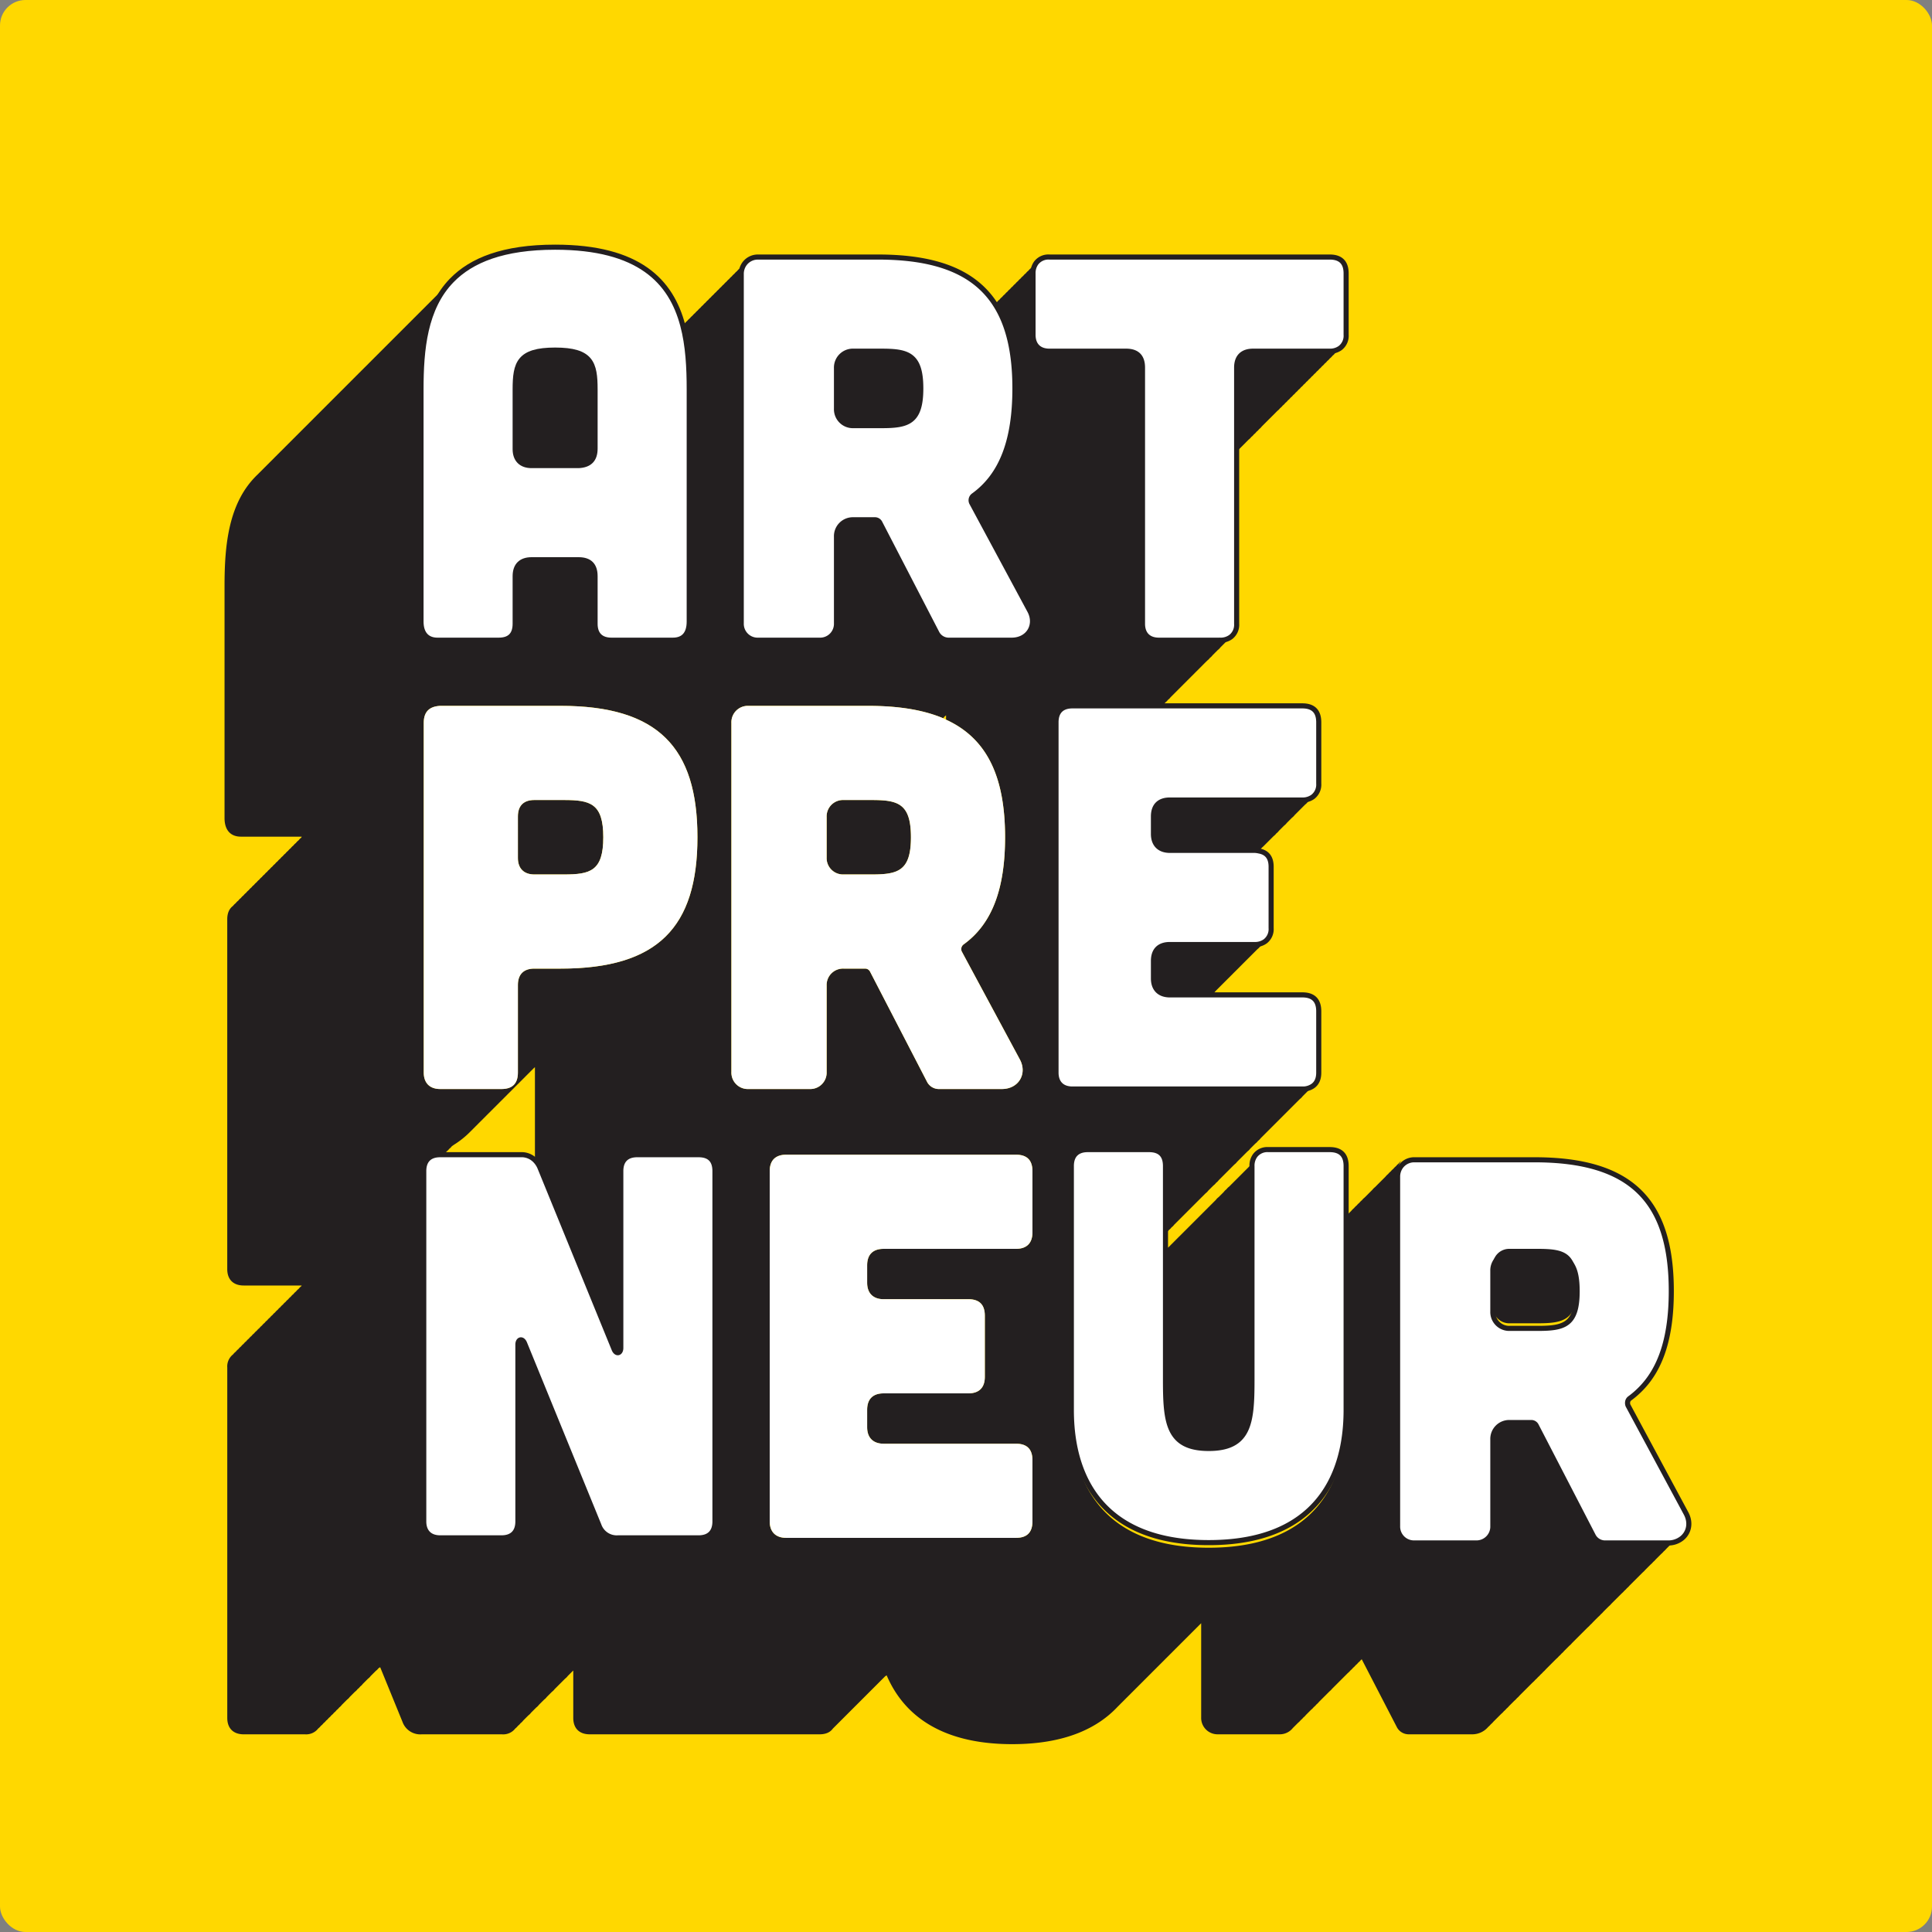 <svg xmlns="http://www.w3.org/2000/svg" width="758.739" height="758.739" viewBox="0 0 758.739 758.739"><rect x="0" y="0" width="758.739" height="758.739" fill="#808080" stroke="none"/><defs><style>.a{fill:#ffd800;}.b{fill:none;}.c{fill:#231f20;}.d,.e{fill:#fff;}.d{stroke:#231f20;stroke-width:2px;}</style></defs><g transform="translate(-581 -208)"><rect class="a" width="758.739" height="758.739" rx="10" transform="translate(581 208)"/><path class="b" d="M121.621,204.664c-.339.349-.676.7-1.03,1.03-.337.347-.676.693-1.028,1.028s-.676.7-1.03,1.028c-.337.349-.674.7-1.028,1.03-.337.347-.676.693-1.028,1.028s-.676.7-1.03,1.028c-.339.352-.681.7-1.035,1.037-.337.344-.674.688-1.023,1.02-.337.349-.676.7-1.03,1.03-.337.347-.676.693-1.028,1.028s-.676.7-1.028,1.028c-.339.349-.676.7-1.03,1.03-.337.347-.676.693-1.028,1.028s-.676.7-1.028,1.028c-.339.349-.676.7-1.03,1.03-.332.342-.666.686-1.013,1.015a34.981,34.981,0,0,1-6.617,5.3,4.631,4.631,0,0,1-.7.483,4.563,4.563,0,0,1-1.028,1.028,4.622,4.622,0,0,1-1.028,1.03,4.571,4.571,0,0,1-1.03,1.028c-.061.085-.1.2-.164.273h30.243a7.45,7.45,0,0,1,5.617,2.155V195.862c-.2.2-.415.378-.62.571-.337.347-.674.693-1.028,1.028-.334.344-.669.688-1.015,1.018-.342.352-.683.7-1.04,1.04s-.683.7-1.04,1.04c-.334.344-.671.688-1.02,1.02-.337.349-.676.7-1.03,1.03-.337.347-.676.693-1.028,1.028S121.973,204.332,121.621,204.664Z" transform="translate(660.612 431.228)"/><path class="c" d="M210.751,299.321c0,16.552,1.074,26.655,16.981,26.655s16.984-10.1,16.984-26.655V215.058A6.724,6.724,0,0,1,246,210.882a1278.845,1278.845,0,0,0-3.085,3.085,3999.009,3999.009,0,0,0-3.085,3.083,24526.507,24526.507,0,0,1-2.058,2.058,1234.805,1234.805,0,0,1-2.058,2.06,4.772,4.772,0,0,0-1.028,1.028,4.715,4.715,0,0,0-1.028,1.028,32702.01,32702.01,0,0,1-2.058,2.058,4.781,4.781,0,0,0-1.03,1.028,617.547,617.547,0,0,1-2.055,2.055,1191.362,1191.362,0,0,1-2.063,2.06,1168.471,1168.471,0,0,0-2.06,2.063,1247.551,1247.551,0,0,1-3.083,3.083,1210.47,1210.47,0,0,1-3.085,3.085,98106.024,98106.024,0,0,0-2.058,2.058,35612924210726.52,35612924210726.52,0,0,0-2.058,2.058,1188.43,1188.43,0,0,0-2.055,2.058,4.77,4.77,0,0,0-1.028,1.028c-.085.061-.193.1-.271.161Z" transform="translate(827.962 452.87)"/><path class="c" d="M106.559,175.67c0,4.084,2.365,6.449,6.449,6.449h11.609c10.318,0,15.478-1.289,15.478-14.616s-5.16-14.619-15.478-14.619H113.008c-4.084,0-6.449,2.15-6.449,6.449Z" transform="translate(677.83 369.3)"/><path class="c" d="M157.818,87.336v15.907a6.436,6.436,0,0,0,6.664,6.664h10.965c10.318,0,15.478-1.291,15.478-14.619s-5.16-14.616-15.478-14.616H164.482A6.435,6.435,0,0,0,157.818,87.336Z" transform="translate(751.689 265.248)"/><path class="c" d="M137.5,119.189V95.974c0-10.32-1.5-15.478-15.69-15.478s-15.693,5.158-15.693,15.478V119.4c0,4.084,2.363,6.449,6.446,6.449h18.49C135.354,125.638,137.5,123.488,137.5,119.189Z" transform="translate(677.196 264.995)"/><path class="c" d="M258.744,81.427H228.65c-4.081,0-6.451,2.15-6.451,6.449v33.152a4.934,4.934,0,0,0,.6-.759,32708.64,32708.64,0,0,0,2.058-2.058,1217.944,1217.944,0,0,1,2.055-2.058,4.783,4.783,0,0,0,1.028-1.03,4.841,4.841,0,0,0,1.03-1.028,4.783,4.783,0,0,0,1.028-1.03,4.729,4.729,0,0,0,1.03-1.028,4.883,4.883,0,0,0,1.028-1.028,600.44,600.44,0,0,1,2.055-2.055,1229.037,1229.037,0,0,0,2.065-2.063,1178.58,1178.58,0,0,1,2.055-2.058,4.771,4.771,0,0,0,1.028-1.028,4.836,4.836,0,0,0,1.03-1.028,4.835,4.835,0,0,0,1.028-1.03,4.772,4.772,0,0,0,1.028-1.028,4.793,4.793,0,0,0,1.03-1.03,4.768,4.768,0,0,0,1.028-1.028,4.77,4.77,0,0,0,1.028-1.028,4.837,4.837,0,0,0,1.03-1.028,4.806,4.806,0,0,0,1.03-1.032,4.76,4.76,0,0,0,1.025-1.028,4.836,4.836,0,0,0,1.03-1.028,4.783,4.783,0,0,0,1.028-1.03,4.782,4.782,0,0,0,1.03-1.028,4.881,4.881,0,0,0,1.028-1.028,4.783,4.783,0,0,0,1.028-1.03,4.78,4.78,0,0,0,1.03-1.028,4.781,4.781,0,0,0,1.028-1.03,4.76,4.76,0,0,0,1.028-1.025,4.784,4.784,0,0,0,1.035-1.035,4.771,4.771,0,0,0,1.028-1.028,4.828,4.828,0,0,0,1.028-1.028,4.794,4.794,0,0,0,1.03-1.03,4.771,4.771,0,0,0,1.028-1.028,4.828,4.828,0,0,0,1.028-1.028A6.724,6.724,0,0,1,258.744,81.427Z" transform="translate(844.458 264.494)"/><path class="c" d="M156.233,159.548v15.907a6.436,6.436,0,0,0,6.664,6.664h10.965c10.318,0,15.478-1.289,15.478-14.616s-5.16-14.619-15.478-14.619H162.9A6.436,6.436,0,0,0,156.233,159.548Z" transform="translate(749.406 369.3)"/><path class="c" d="M267.284,153.639H215.263c-4.086,0-6.449,2.15-6.449,6.449v6.879c0,4.086,2.363,6.449,6.449,6.449h33.316a9,9,0,0,1,1.75.249,8.8,8.8,0,0,1,1.582-1.76,1311.363,1311.363,0,0,1,2.055-2.053,613.705,613.705,0,0,0,2.065-2.065,4.716,4.716,0,0,0,1.028-1.028,4.77,4.77,0,0,0,1.028-1.028,97986.128,97986.128,0,0,0,2.058-2.058,4.771,4.771,0,0,0,1.028-1.028,24510.509,24510.509,0,0,1,2.058-2.058,4.772,4.772,0,0,0,1.028-1.028,19658.422,19658.422,0,0,0,2.06-2.06,604.184,604.184,0,0,1,2.055-2.055,4.837,4.837,0,0,0,1.028-1.03,4.77,4.77,0,0,0,1.028-1.028,4.836,4.836,0,0,0,1.03-1.028A6.727,6.727,0,0,1,267.284,153.639Z" transform="translate(825.171 368.545)"/><path class="c" d="M248.579,176.888H215.263c-4.086,0-6.449,2.153-6.449,6.451v6.879c0,4.086,2.363,6.451,6.449,6.451h16.63a5.345,5.345,0,0,0,.291-.488,4.772,4.772,0,0,0,1.028-1.028,195772.44,195772.44,0,0,0,2.055-2.055,614.633,614.633,0,0,0,2.06-2.06,1210.461,1210.461,0,0,0,2.058-2.055,609.347,609.347,0,0,1,2.058-2.058,1140,1140,0,0,0,2.055-2.058,601.879,601.879,0,0,0,2.058-2.058,1185.689,1185.689,0,0,0,2.058-2.055,1214.765,1214.765,0,0,1,2.058-2.06,4.779,4.779,0,0,0,1.03-1.028,4.829,4.829,0,0,0,1.028-1.028,4.78,4.78,0,0,0,1.028-1.03A6.724,6.724,0,0,1,248.579,176.888Z" transform="translate(825.171 402.045)"/><path class="c" d="M626.239,567.185H601.732a5.24,5.24,0,0,1-4.948-3.01l-22.352-43.207a2.2,2.2,0,0,0-1.723-1.076h-8.6a6.437,6.437,0,0,0-6.664,6.666v33.965a6.434,6.434,0,0,1-6.664,6.661H526.71a6.436,6.436,0,0,1-6.666-6.661V423.379a6.729,6.729,0,0,1,1.418-4.218,6.128,6.128,0,0,0-1.028,1.03,6.018,6.018,0,0,0-1.027,1.028,6.213,6.213,0,0,0-1.03,1.028,6.121,6.121,0,0,0-1.028,1.03,6.015,6.015,0,0,0-1.028,1.028,6.106,6.106,0,0,0-1.028,1.028,620.9,620.9,0,0,0-2.058,2.058,628.914,628.914,0,0,0-2.058,2.058,6.017,6.017,0,0,0-1.028,1.028,1962.193,1962.193,0,0,1-3.088,3.085,6.2,6.2,0,0,0-1.028,1.028,6.038,6.038,0,0,0-1.028,1.03,6.127,6.127,0,0,0-1.023,1.02,6.066,6.066,0,0,0-1.04,1.037,6.2,6.2,0,0,0-1.028,1.028,1188.313,1188.313,0,0,0-2.063,2.065l-.027.022v78.031c0,14.189-3.01,52.236-53.959,52.236s-53.954-38.047-53.954-52.236V423.164c0-4.3,2.363-6.451,6.446-6.451h24.08q6.444,0,6.446,6.451v24.687a5.032,5.032,0,0,0,.327-.547,4.622,4.622,0,0,0,1.028-1.03,4.571,4.571,0,0,0,1.03-1.028,4.64,4.64,0,0,0,1.03-1.033,1273.38,1273.38,0,0,1,2.055-2.058,1273.48,1273.48,0,0,1,2.058-2.055,594.566,594.566,0,0,1,2.058-2.058,1210.478,1210.478,0,0,1,2.055-2.058,609.338,609.338,0,0,0,2.058-2.058,1225.655,1225.655,0,0,0,2.058-2.055,4.675,4.675,0,0,0,1.028-1.03,1252.572,1252.572,0,0,1,2.055-2.053,4.667,4.667,0,0,0,1.035-1.032,4.57,4.57,0,0,0,1.028-1.03,1114.123,1114.123,0,0,0,2.058-2.055,613.174,613.174,0,0,1,2.058-2.058,402.955,402.955,0,0,1,2.058-2.06,4.621,4.621,0,0,0,1.028-1.03,1167.24,1167.24,0,0,1,2.058-2.055,1195.69,1195.69,0,0,1,2.055-2.058,4.623,4.623,0,0,0,1.03-1.028,598.218,598.218,0,0,1,2.058-2.058,4.623,4.623,0,0,0,1.028-1.03,4.563,4.563,0,0,0,1.028-1.028,20671246.9,20671246.9,0,0,1,2.058-2.058,1264.8,1264.8,0,0,1,2.06-2.058,1257.024,1257.024,0,0,0,2.058-2.055,609.338,609.338,0,0,1,2.058-2.058,4061.215,4061.215,0,0,0,3.085-3.09,10898.864,10898.864,0,0,1,2.058-2.058,1241.087,1241.087,0,0,1,2.058-2.055,4.622,4.622,0,0,0,1.028-1.03,1126.931,1126.931,0,0,1,2.058-2.055,1241.162,1241.162,0,0,1,2.055-2.058,6.875,6.875,0,0,1-4.191,1.225H392.345c-4.086,0-6.449-2.363-6.449-6.446V246.9c0-4.3,2.363-6.451,6.449-6.451h35.279c.078-.093.12-.222.193-.322a4.873,4.873,0,0,0,1.025-1.028,4.794,4.794,0,0,0,1.03-1.03,4.715,4.715,0,0,0,1.028-1.028,146839.4,146839.4,0,0,1,3.085-3.085,32714.867,32714.867,0,0,1,2.058-2.058,3572.56,3572.56,0,0,0,3.09-3.088,1243.726,1243.726,0,0,1,3.085-3.085,1223.02,1223.02,0,0,1,3.085-3.085,4.781,4.781,0,0,0,1.028-1.03,4.731,4.731,0,0,0,1.03-1.028,1241.133,1241.133,0,0,0,2.055-2.058,4.687,4.687,0,0,0,1.03-1.03,13050.365,13050.365,0,0,1,2.055-2.055,195071.446,195071.446,0,0,0,2.058-2.058,6.719,6.719,0,0,1-4.172,1.279H426.311c-4.086,0-6.449-2.365-6.449-6.449V107.6q0-6.448-6.451-6.449H383.316c-4.081,0-6.449-2.365-6.449-6.449V70.632a6.724,6.724,0,0,1,1.279-4.176,4.825,4.825,0,0,0-1.028,1.028,4.837,4.837,0,0,0-1.03,1.028,4.836,4.836,0,0,0-1.028,1.03,4.724,4.724,0,0,0-1.028,1.03A4.737,4.737,0,0,0,373,71.6a4.815,4.815,0,0,0-1.028,1.025,4.846,4.846,0,0,0-1.03,1.03,4.77,4.77,0,0,0-1.028,1.028,4.793,4.793,0,0,0-1.03,1.03,4.827,4.827,0,0,0-1.028,1.028,4.772,4.772,0,0,0-1.028,1.028,4.79,4.79,0,0,0-1.03,1.03,4.826,4.826,0,0,0-1.028,1.028,4.783,4.783,0,0,0-1.028,1.03,4.8,4.8,0,0,0-1.032,1.03,4.816,4.816,0,0,0-.808.681c5.358,8.2,7.855,19.181,7.855,33.2,0,19.991-4.943,33.965-16.337,42.133a2.28,2.28,0,0,0-.644,2.795l22.786,42.347c3.01,5.59-.43,11.609-7.1,11.609h-24.5a5.243,5.243,0,0,1-4.945-3.01L316.667,168.44a2.191,2.191,0,0,0-1.721-1.076h-8.6a6.437,6.437,0,0,0-6.664,6.666v33.963a6.434,6.434,0,0,1-6.661,6.664H268.945a6.436,6.436,0,0,1-6.664-6.664V70.847a6.712,6.712,0,0,1,1.421-4.218,6.066,6.066,0,0,0-1.025,1.023,6.09,6.09,0,0,0-1.035,1.033,6.125,6.125,0,0,0-1.028,1.03,6.127,6.127,0,0,0-1.03,1.028,6.18,6.18,0,0,0-1.033,1.035,5.977,5.977,0,0,0-1.023,1.025,6.035,6.035,0,0,0-1.03,1.028,6.035,6.035,0,0,0-1.028,1.03,6.125,6.125,0,0,0-1.03,1.028,6.2,6.2,0,0,0-1.028,1.028,6.174,6.174,0,0,0-1.025,1.025,6.079,6.079,0,0,0-1.032,1.033A6.122,6.122,0,0,0,250.326,80a6.036,6.036,0,0,0-1.028,1.03,6.016,6.016,0,0,0-1.035,1.035,6.144,6.144,0,0,0-1.023,1.023,6.035,6.035,0,0,0-1.028,1.03,6.037,6.037,0,0,0-1.03,1.028,6.2,6.2,0,0,0-1.028,1.028,6.231,6.231,0,0,0-1.03,1.03,6.2,6.2,0,0,0-1.028,1.028,6.173,6.173,0,0,0-1.025,1.025,6.079,6.079,0,0,0-1.033,1.033,5.74,5.74,0,0,0-.742.676c2.116,7.943,2.551,16.674,2.551,25.239v91.141c0,4.73-2.15,7.311-6.449,7.311H211.325c-4.084,0-6.451-2.148-6.451-6.449V189.5q0-6.451-6.446-6.449h-18.49c-4.084,0-6.446,2.148-6.446,6.449v18.7q0,6.451-6.449,6.449H142.964c-4.084,0-6.449-2.58-6.449-7.311V116.2c0-15.693,1.465-31.952,12.085-42.862-.351.329-.683.674-1.015,1.015-.361.339-.7.691-1.045,1.04s-.691.683-1.028,1.03c-.359.339-.7.688-1.04,1.04-.354.332-.686.679-1.023,1.023-.354.334-.686.679-1.023,1.025-.356.334-.691.681-1.028,1.028-.356.334-.693.683-1.03,1.028-.356.337-.691.683-1.028,1.03-.356.334-.691.681-1.03,1.028s-.686.679-1.02,1.023c-.356.334-.693.683-1.033,1.03-.356.337-.7.686-1.033,1.032-.356.337-.693.683-1.03,1.03-.361.339-.7.691-1.042,1.042-.351.332-.681.674-1.015,1.015-.354.337-.691.683-1.028,1.03-.356.334-.691.681-1.028,1.028-.356.334-.693.681-1.03,1.028-.354.337-.691.683-1.028,1.03-.356.334-.691.681-1.028,1.028-.354.332-.683.674-1.018,1.015-.361.339-.7.691-1.042,1.042-.356.334-.691.681-1.028,1.028-.356.337-.693.683-1.03,1.03-.361.339-.7.691-1.042,1.042-.351.332-.681.674-1.015,1.015-.354.334-.691.683-1.028,1.03-.356.334-.691.681-1.028,1.028-.356.334-.693.681-1.03,1.028-.354.337-.691.683-1.028,1.03-.356.334-.691.681-1.028,1.028s-.683.674-1.018,1.015c-.359.339-.7.691-1.042,1.042-.356.334-.691.681-1.028,1.028-.359.337-.7.686-1.033,1.032-.359.337-.7.688-1.035,1.037-.354.332-.686.676-1.018,1.018-.356.334-.693.683-1.03,1.028-.356.337-.691.683-1.028,1.03-.356.334-.691.681-1.03,1.028s-.691.683-1.028,1.03c-.354.332-.688.679-1.023,1.023-.356.334-.691.681-1.028,1.025-.359.339-.7.688-1.037,1.037-.356.334-.691.681-1.028,1.028-.361.339-.7.693-1.042,1.042-.352.332-.683.676-1.015,1.018-.356.334-.691.681-1.028,1.028-.356.334-.693.681-1.03,1.028-.354.337-.691.683-1.028,1.03-.356.334-.691.681-1.028,1.028-.356.334-.693.683-1.03,1.028s-.683.676-1.015,1.018c-.361.339-.7.691-1.042,1.04s-.693.683-1.03,1.03c-.356.334-.691.681-1.028,1.028-.361.339-.7.693-1.042,1.042-.351.332-.683.674-1.015,1.018-.356.334-.691.681-1.028,1.028-.356.334-.693.681-1.03,1.028-.354.337-.691.683-1.028,1.03-.356.334-.691.681-1.028,1.028-.356.334-.693.683-1.03,1.028s-.683.676-1.015,1.015c-.361.339-.7.691-1.042,1.042-.356.334-.693.683-1.03,1.03-.359.337-.7.688-1.037,1.037s-.688.681-1.023,1.025c-.354.334-.688.679-1.025,1.023-.356.337-.691.683-1.028,1.03-.356.334-.691.681-1.03,1.028s-.691.683-1.028,1.03c-.356.334-.691.681-1.028,1.028-11.567,10.9-13.113,27.7-13.113,43.89V284.5c0,4.731,2.363,7.311,6.446,7.311h23.9c-.1.117-.154.29-.249.42a4.839,4.839,0,0,0-1.028,1.03,4.784,4.784,0,0,0-1.03,1.028,4.883,4.883,0,0,0-1.028,1.028,4.894,4.894,0,0,0-1.028,1.03,4.782,4.782,0,0,0-1.03,1.028,4.827,4.827,0,0,0-1.028,1.028,4.793,4.793,0,0,0-1.03,1.03,4.783,4.783,0,0,0-1.03,1.028,4.837,4.837,0,0,0-1.028,1.03,4.789,4.789,0,0,0-1.03,1.03,4.882,4.882,0,0,0-1.028,1.028,4.884,4.884,0,0,0-1.028,1.028,4.848,4.848,0,0,0-1.03,1.03,4.883,4.883,0,0,0-1.028,1.028,4.835,4.835,0,0,0-1.028,1.03,4.781,4.781,0,0,0-1.03,1.028,4.825,4.825,0,0,0-1.028,1.028,4.8,4.8,0,0,0-1.03,1.03,4.782,4.782,0,0,0-1.03,1.028,4.965,4.965,0,0,0-1.03,1.03,4.9,4.9,0,0,0-1.028,1.03,4.828,4.828,0,0,0-1.028,1.028,4.881,4.881,0,0,0-1.028,1.028,4.837,4.837,0,0,0-1.028,1.03,4.783,4.783,0,0,0-1.03,1.028,4.841,4.841,0,0,0-1.028,1.03c-1.462,1.086-2.282,2.78-2.282,5.287v137.36c0,4.086,2.363,6.451,6.449,6.451H89.669c-.071.083-.112.2-.178.288a4.781,4.781,0,0,0-1.03,1.028,4.826,4.826,0,0,0-1.028,1.028,4.78,4.78,0,0,0-1.028,1.03,4.737,4.737,0,0,0-1.03,1.03,4.826,4.826,0,0,0-1.028,1.028,4.873,4.873,0,0,0-1.028,1.025,4.752,4.752,0,0,0-1.03,1.033,4.783,4.783,0,0,0-1.03,1.028,4.772,4.772,0,0,0-1.028,1.028,4.793,4.793,0,0,0-1.03,1.03,4.824,4.824,0,0,0-1.028,1.028,4.822,4.822,0,0,0-1.028,1.028,4.791,4.791,0,0,0-1.03,1.03,4.77,4.77,0,0,0-1.028,1.028,4.875,4.875,0,0,0-1.032,1.032,4.817,4.817,0,0,0-1.025,1.028A4.826,4.826,0,0,0,72,485.852a4.8,4.8,0,0,0-1.033,1.03,4.826,4.826,0,0,0-1.028,1.028,4.782,4.782,0,0,0-1.028,1.03,4.779,4.779,0,0,0-1.03,1.028,4.824,4.824,0,0,0-1.028,1.028,4.784,4.784,0,0,0-1.028,1.03,4.784,4.784,0,0,0-1.03,1.028,4.84,4.84,0,0,0-1.028,1.03,4.742,4.742,0,0,0-1.03,1.03,6,6,0,0,0-2.307,5.2V637.891c0,4.086,2.363,6.451,6.449,6.451H90.961a6,6,0,0,0,5.209-2.314A4.872,4.872,0,0,0,97.195,641a4.767,4.767,0,0,0,1.028-1.028,4.835,4.835,0,0,0,1.03-1.028,4.782,4.782,0,0,0,1.028-1.03,4.771,4.771,0,0,0,1.028-1.028,4.8,4.8,0,0,0,1.03-1.03,4.77,4.77,0,0,0,1.028-1.028,4.773,4.773,0,0,0,1.028-1.028,4.829,4.829,0,0,0,1.028-1.028,598.713,598.713,0,0,0,2.06-2.06,4.727,4.727,0,0,0,1.03-1.028,1120.518,1120.518,0,0,0,2.055-2.058,4.726,4.726,0,0,0,1.03-1.028,4.829,4.829,0,0,0,1.028-1.028,4.728,4.728,0,0,0,1.028-1.03,1123.658,1123.658,0,0,0,2.058-2.055,4.828,4.828,0,0,0,1.028-1.028A1213.924,1213.924,0,0,0,118.8,619.4a4.759,4.759,0,0,0,1.028-1.025,5.54,5.54,0,0,0,.644-.405l8.753,21.434a7.429,7.429,0,0,0,7.525,4.943h31.6a6,6,0,0,0,5.207-2.314A4.874,4.874,0,0,0,174.582,641a4.768,4.768,0,0,0,1.028-1.028,4.835,4.835,0,0,0,1.03-1.028,592.783,592.783,0,0,1,2.058-2.058,4.839,4.839,0,0,0,1.028-1.03,1174.112,1174.112,0,0,1,2.058-2.055,4.816,4.816,0,0,0,1.025-1.028,1152.186,1152.186,0,0,0,2.063-2.06,4.716,4.716,0,0,0,1.028-1.028,1120.514,1120.514,0,0,0,2.055-2.058,4.726,4.726,0,0,0,1.03-1.028,21816.194,21816.194,0,0,0,2.058-2.058,13049.674,13049.674,0,0,0,2.055-2.055,4.827,4.827,0,0,0,1.028-1.028,1225.24,1225.24,0,0,0,2.063-2.065c.037-.027.083-.044.12-.073v18.568c0,4.086,2.363,6.451,6.449,6.451h90.285c2.495,0,4.179-.813,5.226-2.26a1320.086,1320.086,0,0,1,2.053-2.055,26715.754,26715.754,0,0,1,3.085-3.085,1962.114,1962.114,0,0,0,3.085-3.088,60997.7,60997.7,0,0,1,2.06-2.055,613.173,613.173,0,0,1,2.058-2.058,1273.342,1273.342,0,0,0,2.055-2.058,29399.227,29399.227,0,0,1,3.085-3.085,1778.031,1778.031,0,0,1,3.085-3.083,5.54,5.54,0,0,0,.549-.33c5.909,13.777,19.276,27.023,49.336,27.023,20.723,0,33.511-6.3,41.4-14.719.344-.342.7-.679,1.03-1.03s.7-.679,1.028-1.028c.344-.342.7-.679,1.028-1.028s.688-.664,1.008-1.006c.354-.349.718-.7,1.052-1.052s.7-.679,1.03-1.03c.344-.342.7-.679,1.028-1.028.344-.342.7-.679,1.028-1.028.347-.344.7-.679,1.03-1.03.344-.342.7-.679,1.028-1.028.356-.351.72-.7,1.057-1.059.334-.334.681-.661,1-1,.344-.344.7-.681,1.028-1.03s.7-.674,1.023-1.02c.347-.344.705-.683,1.035-1.037.347-.342.7-.679,1.03-1.028.344-.342.7-.679,1.028-1.028.344-.342.7-.679,1.03-1.03s.7-.679,1.028-1.028c.344-.342.7-.679,1.028-1.028.344-.344.7-.678,1.03-1.03.344-.342.7-.679,1.028-1.028.344-.342.7-.679,1.028-1.028.347-.344.7-.681,1.03-1.03s.686-.661,1.008-1.006c.351-.349.718-.693,1.052-1.052.344-.342.7-.679,1.028-1.028.344-.342.7-.679,1.03-1.028s.7-.681,1.028-1.03c.344-.342.7-.679,1.028-1.028.344-.342.7-.679,1.03-1.03.3-.293.6-.583.886-.884v36.96a6.436,6.436,0,0,0,6.661,6.666h24.08a6.522,6.522,0,0,0,5.25-2.458,1293.022,1293.022,0,0,1,2.048-2.05,6.051,6.051,0,0,0,1.03-1.03,6.12,6.12,0,0,0,1.02-1.02,5.973,5.973,0,0,0,1.04-1.037,601.861,601.861,0,0,0,2.058-2.058,6.019,6.019,0,0,0,1.028-1.028,6.12,6.12,0,0,0,1.03-1.028,6.21,6.21,0,0,0,1.028-1.03,98116.937,98116.937,0,0,1,2.055-2.055,97984.676,97984.676,0,0,1,2.058-2.058,6.205,6.205,0,0,0,1.028-1.028,628.933,628.933,0,0,0,2.058-2.058,32714.058,32714.058,0,0,0,2.058-2.058,14053.051,14053.051,0,0,1,2.06-2.06,6.155,6.155,0,0,0,1.03-1.032,6.074,6.074,0,0,0,1.025-1.025,6.2,6.2,0,0,0,1.028-1.028,6.122,6.122,0,0,0,1.023-1.02,6.238,6.238,0,0,0,1.04-1.037c.107-.088.22-.171.322-.264l13.686,26.452a5.243,5.243,0,0,0,4.943,3.01h24.5a8.182,8.182,0,0,0,6.52-2.888,7.086,7.086,0,0,0,1.02-1.023,7.2,7.2,0,0,0,1.03-1.03,1885.156,1885.156,0,0,1,3.085-3.083,7.2,7.2,0,0,0,1.028-1.03,7.061,7.061,0,0,0,1.03-1.028,7.313,7.313,0,0,0,1.028-1.03,1225.546,1225.546,0,0,1,2.058-2.055,7.186,7.186,0,0,0,1.028-1.03,6.928,6.928,0,0,0,1.028-1.028,3498.823,3498.823,0,0,0,3.085-3.083,1260.011,1260.011,0,0,1,2.063-2.06,7.189,7.189,0,0,0,1.028-1.03,7.076,7.076,0,0,0,1.03-1.028,7.3,7.3,0,0,0,1.028-1.028,7.186,7.186,0,0,0,1.028-1.03,6.947,6.947,0,0,0,1.037-1.037,1078.272,1078.272,0,0,1,2.048-2.05,48881.927,48881.927,0,0,1,2.058-2.058,7.065,7.065,0,0,0,1.03-1.028,7.191,7.191,0,0,0,1.028-1.03,6.933,6.933,0,0,0,1.028-1.028,583.888,583.888,0,0,0,2.057-2.058,6.922,6.922,0,0,0,1.028-1.028,628.914,628.914,0,0,0,2.058-2.058,588.188,588.188,0,0,0,2.053-2.053,408.2,408.2,0,0,0,2.065-2.063,7.067,7.067,0,0,0,1.03-1.028,7.166,7.166,0,0,0,1.028-1.028,637.1,637.1,0,0,1,2.058-2.058,7.175,7.175,0,0,0,1.035-1.037,6.972,6.972,0,0,0,1.02-1.025,1256.989,1256.989,0,0,0,2.058-2.055,7.174,7.174,0,0,0,1.028-1.028A24524.686,24524.686,0,0,1,606,591.055,637.063,637.063,0,0,0,608.056,589a7.064,7.064,0,0,0,1.03-1.028,7.32,7.32,0,0,0,1.028-1.03,7.053,7.053,0,0,0,1.028-1.028,1850.957,1850.957,0,0,1,3.083-3.08,1261.237,1261.237,0,0,1,2.065-2.062,7.18,7.18,0,0,0,1.028-1.028,637.063,637.063,0,0,1,2.058-2.058,7.2,7.2,0,0,0,1.028-1.03,7.066,7.066,0,0,0,1.037-1.037,1276.58,1276.58,0,0,1,2.048-2.05,7.219,7.219,0,0,0,1.03-1.03,7.141,7.141,0,0,0,1.025-1.025,607.032,607.032,0,0,0,2.06-2.06,1361.927,1361.927,0,0,1,2.058-2.055,7.2,7.2,0,0,0,1.028-1.03,6.93,6.93,0,0,0,1.028-1.028A8.545,8.545,0,0,1,626.239,567.185ZM191.331,240.444c38.264,0,53.742,16.339,53.742,51.594s-15.478,51.589-53.742,51.589H181.013c-4.084,0-6.449,2.153-6.449,6.451v34.395q0,6.448-6.449,6.446H144.038c-4.084,0-6.446-2.363-6.446-6.446V247.111c0-4.3,2.15-6.451,6.446-6.666Zm120.82,0c11.958,0,21.69,1.6,29.42,4.867a6.607,6.607,0,0,0,.491-.615,6.993,6.993,0,0,0,.644-.547v1.721c16.164,7.4,23.184,22.5,23.184,46.168,0,19.989-4.943,33.963-16.335,42.13a2.28,2.28,0,0,0-.644,2.795L371.7,379.31c3.01,5.59-.43,11.609-7.091,11.609H340.1a5.239,5.239,0,0,1-4.945-3.01L312.8,344.7a2.2,2.2,0,0,0-1.721-1.076h-8.6a6.437,6.437,0,0,0-6.664,6.666v33.965a6.434,6.434,0,0,1-6.664,6.661H265.076a6.436,6.436,0,0,1-6.664-6.661V247.111a6.437,6.437,0,0,1,6.664-6.666ZM174.464,389.072c.354-.334.693-.681,1.03-1.03.349-.332.686-.676,1.02-1.02.356-.337.7-.688,1.04-1.04s.7-.688,1.04-1.04c.347-.33.681-.674,1.015-1.018.354-.334.691-.681,1.028-1.028.205-.193.422-.374.62-.571v36.543a9.011,9.011,0,0,1,1.906,2.788L212.4,493.24c.859,1.933,2.58,1.506,2.58-.647V423.164c0-4.3,2.363-6.451,6.446-6.451H245.5q6.451,0,6.449,6.451V560.739c0,4.084-2.148,6.446-6.449,6.446H213.9a7.418,7.418,0,0,1-7.525-4.943L177.144,490.66c-.859-1.933-2.58-1.5-2.58.644v69.434c0,4.084-2.148,6.446-6.449,6.446H144.038c-4.084,0-6.446-2.363-6.446-6.446V423.164c0-4.3,2.363-6.451,6.446-6.451h1.36c.066-.078.1-.188.164-.273a4.573,4.573,0,0,0,1.03-1.028,4.625,4.625,0,0,0,1.028-1.03,4.563,4.563,0,0,0,1.028-1.028,4.624,4.624,0,0,0,.7-.483,34.978,34.978,0,0,0,6.617-5.3c.347-.33.681-.674,1.013-1.015.354-.334.691-.681,1.03-1.03.352-.332.691-.681,1.028-1.028s.691-.681,1.028-1.028c.354-.334.691-.681,1.03-1.03.352-.332.691-.681,1.028-1.028s.691-.681,1.028-1.028c.354-.334.693-.681,1.03-1.03.349-.332.686-.676,1.023-1.02.354-.337.7-.686,1.035-1.037.354-.332.693-.679,1.03-1.028s.691-.681,1.028-1.028c.354-.334.691-.681,1.028-1.03.354-.332.693-.681,1.03-1.028s.691-.681,1.028-1.028c.354-.334.691-.681,1.03-1.03.351-.332.691-.681,1.028-1.028S174.127,389.418,174.464,389.072Zm202.174,34.092v24.075c0,4.081-2.148,6.446-6.444,6.446H318.173c-4.086,0-6.451,2.153-6.451,6.449v6.881c0,4.084,2.365,6.446,6.451,6.446h33.316q6.451,0,6.449,6.451v24.075c0,4.086-2.148,6.449-6.449,6.449H318.173c-4.086,0-6.451,2.151-6.451,6.451v6.876c0,4.086,2.365,6.451,6.451,6.451h52.021q6.444,0,6.444,6.446v24.077q0,6.448-6.444,6.446H279.909c-4.086,0-6.451-2.363-6.451-6.446V423.164c0-4.3,2.365-6.451,6.451-6.451h90.285Q376.638,416.713,376.638,423.164Z" transform="translate(609.825 244.764)"/><path class="d" d="M90.971,119.831v91.141c0,4.73,2.365,7.311,6.449,7.311H121.5q6.448,0,6.449-6.449v-18.7c0-4.3,2.363-6.449,6.446-6.449h18.49q6.448,0,6.446,6.449v18.7c0,4.3,2.368,6.449,6.451,6.449h24.075c4.3,0,6.449-2.58,6.449-7.311V119.831c0-8.565-.434-17.3-2.551-25.239-4.577-17.179-17.04-30.653-50.114-30.653-20.345,0-32.872,5.109-40.583,13.03C92.436,87.879,90.971,104.138,90.971,119.831Zm61.911,29.879h-18.49c-4.084,0-6.446-2.365-6.446-6.449v-23.43c0-10.32,1.5-15.478,15.693-15.478s15.69,5.158,15.69,15.478v23.216C159.329,147.345,157.181,149.5,152.882,149.71Z" transform="translate(655.369 241.137)"/><path class="d" d="M142.495,72.19V209.335A6.436,6.436,0,0,0,149.159,216h24.077a6.434,6.434,0,0,0,6.661-6.664V175.372a6.437,6.437,0,0,1,6.664-6.666h8.6a2.191,2.191,0,0,1,1.721,1.076l22.354,43.207A5.243,5.243,0,0,0,224.18,216h24.5c6.666,0,10.105-6.019,7.1-11.609l-22.786-42.347a2.28,2.28,0,0,1,.644-2.795c11.394-8.167,16.337-22.142,16.337-42.133,0-14.023-2.5-25-7.855-33.2-8.114-12.414-22.842-18.387-45.887-18.387H149.159a6.514,6.514,0,0,0-5.243,2.448A6.712,6.712,0,0,0,142.495,72.19ZM186.561,102.5h10.965c10.318,0,15.478,1.291,15.478,14.616s-5.16,14.619-15.478,14.619H186.561a6.437,6.437,0,0,1-6.664-6.664V109.163A6.435,6.435,0,0,1,186.561,102.5Z" transform="translate(729.611 243.421)"/><path class="d" d="M189.439,71.975V96.05c0,4.084,2.368,6.449,6.449,6.449h30.094q6.455,0,6.451,6.449v100.6c0,4.084,2.363,6.449,6.449,6.449h24.077a6.719,6.719,0,0,0,4.172-1.279,6.048,6.048,0,0,0,2.273-5.17v-100.6c0-4.3,2.37-6.449,6.451-6.449h30.094a6.724,6.724,0,0,0,4.176-1.279,6.052,6.052,0,0,0,2.275-5.17V71.975q0-6.451-6.451-6.451H195.888a6.055,6.055,0,0,0-5.17,2.275A6.724,6.724,0,0,0,189.439,71.975Z" transform="translate(797.253 243.421)"/><path class="e" d="M97.858,137.736c-4.3.215-6.446,2.368-6.446,6.666V281.765c0,4.084,2.363,6.446,6.446,6.446h24.077q6.451,0,6.449-6.446V247.37c0-4.3,2.365-6.451,6.449-6.451h10.318c38.264,0,53.742-16.337,53.742-51.589s-15.478-51.594-53.742-51.594Zm30.526,43.424c0-4.3,2.365-6.449,6.449-6.449h11.609c10.318,0,15.478,1.291,15.478,14.619s-5.16,14.616-15.478,14.616H134.833c-4.084,0-6.449-2.365-6.449-6.449Z" transform="translate(656.005 347.473)"/><path class="e" d="M147.574,137.736a6.437,6.437,0,0,0-6.664,6.666V281.55a6.436,6.436,0,0,0,6.664,6.661h24.075a6.434,6.434,0,0,0,6.664-6.661V247.584a6.437,6.437,0,0,1,6.664-6.666h8.6a2.2,2.2,0,0,1,1.721,1.076L217.65,285.2a5.239,5.239,0,0,0,4.945,3.01H247.1c6.661,0,10.1-6.019,7.091-11.609l-22.784-42.347a2.28,2.28,0,0,1,.644-2.795c11.392-8.167,16.335-22.142,16.335-42.13,0-23.667-7.02-38.771-23.184-46.167-.388-.178-.735-.391-1.135-.559-7.73-3.271-17.462-4.867-29.42-4.867Zm37.4,36.975H195.94c10.318,0,15.478,1.291,15.478,14.619s-5.16,14.616-15.478,14.616H184.976a6.436,6.436,0,0,1-6.664-6.664V181.375A6.436,6.436,0,0,1,184.976,174.711Z" transform="translate(727.327 347.473)"/><path class="d" d="M199.587,137.736c-4.086,0-6.449,2.15-6.449,6.451V281.765c0,4.084,2.363,6.446,6.449,6.446h90.285a6.876,6.876,0,0,0,4.191-1.225c1.445-1.047,2.255-2.729,2.255-5.221V257.687q0-6.448-6.446-6.446H237.851c-4.086,0-6.449-2.365-6.449-6.451v-6.878c0-4.3,2.363-6.451,6.449-6.451h33.316a6.724,6.724,0,0,0,4.176-1.279,6.044,6.044,0,0,0,2.275-5.167V200.936c0-3.632-1.631-5.636-4.7-6.2a8.992,8.992,0,0,0-1.75-.249H237.851c-4.086,0-6.449-2.363-6.449-6.449V181.16c0-4.3,2.363-6.449,6.449-6.449h52.021a6.727,6.727,0,0,0,4.174-1.279,6.057,6.057,0,0,0,2.272-5.17V144.187q0-6.451-6.446-6.451H199.587Z" transform="translate(802.583 347.473)"/><path class="d" d="M99.218,209.95h-1.36c-4.084,0-6.446,2.15-6.446,6.451V353.976c0,4.084,2.363,6.446,6.446,6.446h24.077c4.3,0,6.449-2.363,6.449-6.446V284.542c0-2.148,1.721-2.578,2.58-.644L160.2,355.48a7.418,7.418,0,0,0,7.525,4.943h31.6c4.3,0,6.449-2.363,6.449-6.446V216.4q0-6.451-6.449-6.451H175.245c-4.084,0-6.447,2.15-6.447,6.451v69.429c0,2.153-1.721,2.58-2.58.647l-29.235-71.585a9.009,9.009,0,0,0-1.906-2.788,7.45,7.45,0,0,0-5.617-2.155Z" transform="translate(656.005 451.527)"/><path class="e" d="M153.525,209.95c-4.086,0-6.451,2.15-6.451,6.451V353.976c0,4.084,2.365,6.446,6.451,6.446H243.81q6.444,0,6.444-6.446V329.9q0-6.448-6.444-6.446H191.789c-4.086,0-6.451-2.365-6.451-6.451v-6.876c0-4.3,2.365-6.451,6.451-6.451h33.316c4.3,0,6.449-2.363,6.449-6.449V273.15q0-6.448-6.449-6.451H191.789c-4.086,0-6.451-2.363-6.451-6.446v-6.881c0-4.3,2.365-6.449,6.451-6.449H243.81c4.3,0,6.444-2.365,6.444-6.446V216.4q0-6.451-6.444-6.451Z" transform="translate(736.208 451.527)"/><path class="d" d="M232.577,216.4q0-6.451-6.447-6.451H202.05c-4.084,0-6.446,2.15-6.446,6.451v95.657c0,14.189,3.01,52.236,53.954,52.236s53.959-38.047,53.959-52.236V216.4q0-6.451-6.451-6.451H272.991a6.049,6.049,0,0,0-5.17,2.275,6.724,6.724,0,0,0-1.279,4.176v84.263c0,16.552-1.076,26.655-16.984,26.655s-16.981-10.1-16.981-26.655V216.4Z" transform="translate(806.136 449.527)"/><path class="d" d="M361.381,348.814,338.6,306.469a2.683,2.683,0,0,1-.168-1.4,2.09,2.09,0,0,1,.813-1.4,33.581,33.581,0,0,0,3.483-2.922c8.9-8.409,12.854-21.409,12.854-39.211,0-35.254-15.475-51.591-53.739-51.591H254.762a6.524,6.524,0,0,0-5.248,2.448,6.729,6.729,0,0,0-1.418,4.218V353.761a6.436,6.436,0,0,0,6.666,6.661h24.075a6.435,6.435,0,0,0,6.664-6.661V319.8a6.437,6.437,0,0,1,6.664-6.666h8.6a2.2,2.2,0,0,1,1.723,1.076l22.351,43.207a5.24,5.24,0,0,0,4.948,3.01H354.29a8.545,8.545,0,0,0,5.477-1.848C362.5,356.371,363.375,352.517,361.381,348.814ZM303.126,276.16H292.164a6.437,6.437,0,0,1-6.664-6.666V253.586a6.436,6.436,0,0,1,6.664-6.664h10.962c10.32,0,15.48,1.291,15.48,14.619S313.447,276.16,303.126,276.16Z" transform="translate(881.773 453.527)"/><path class="c" d="M296.526,239.716c0-13.327-5.16-14.619-15.48-14.619H270.084a6.436,6.436,0,0,0-6.664,6.664v15.907a6.437,6.437,0,0,0,6.664,6.666h10.962C291.366,254.334,296.526,253.043,296.526,239.716Z" transform="translate(903.853 473.353)"/></g></svg>